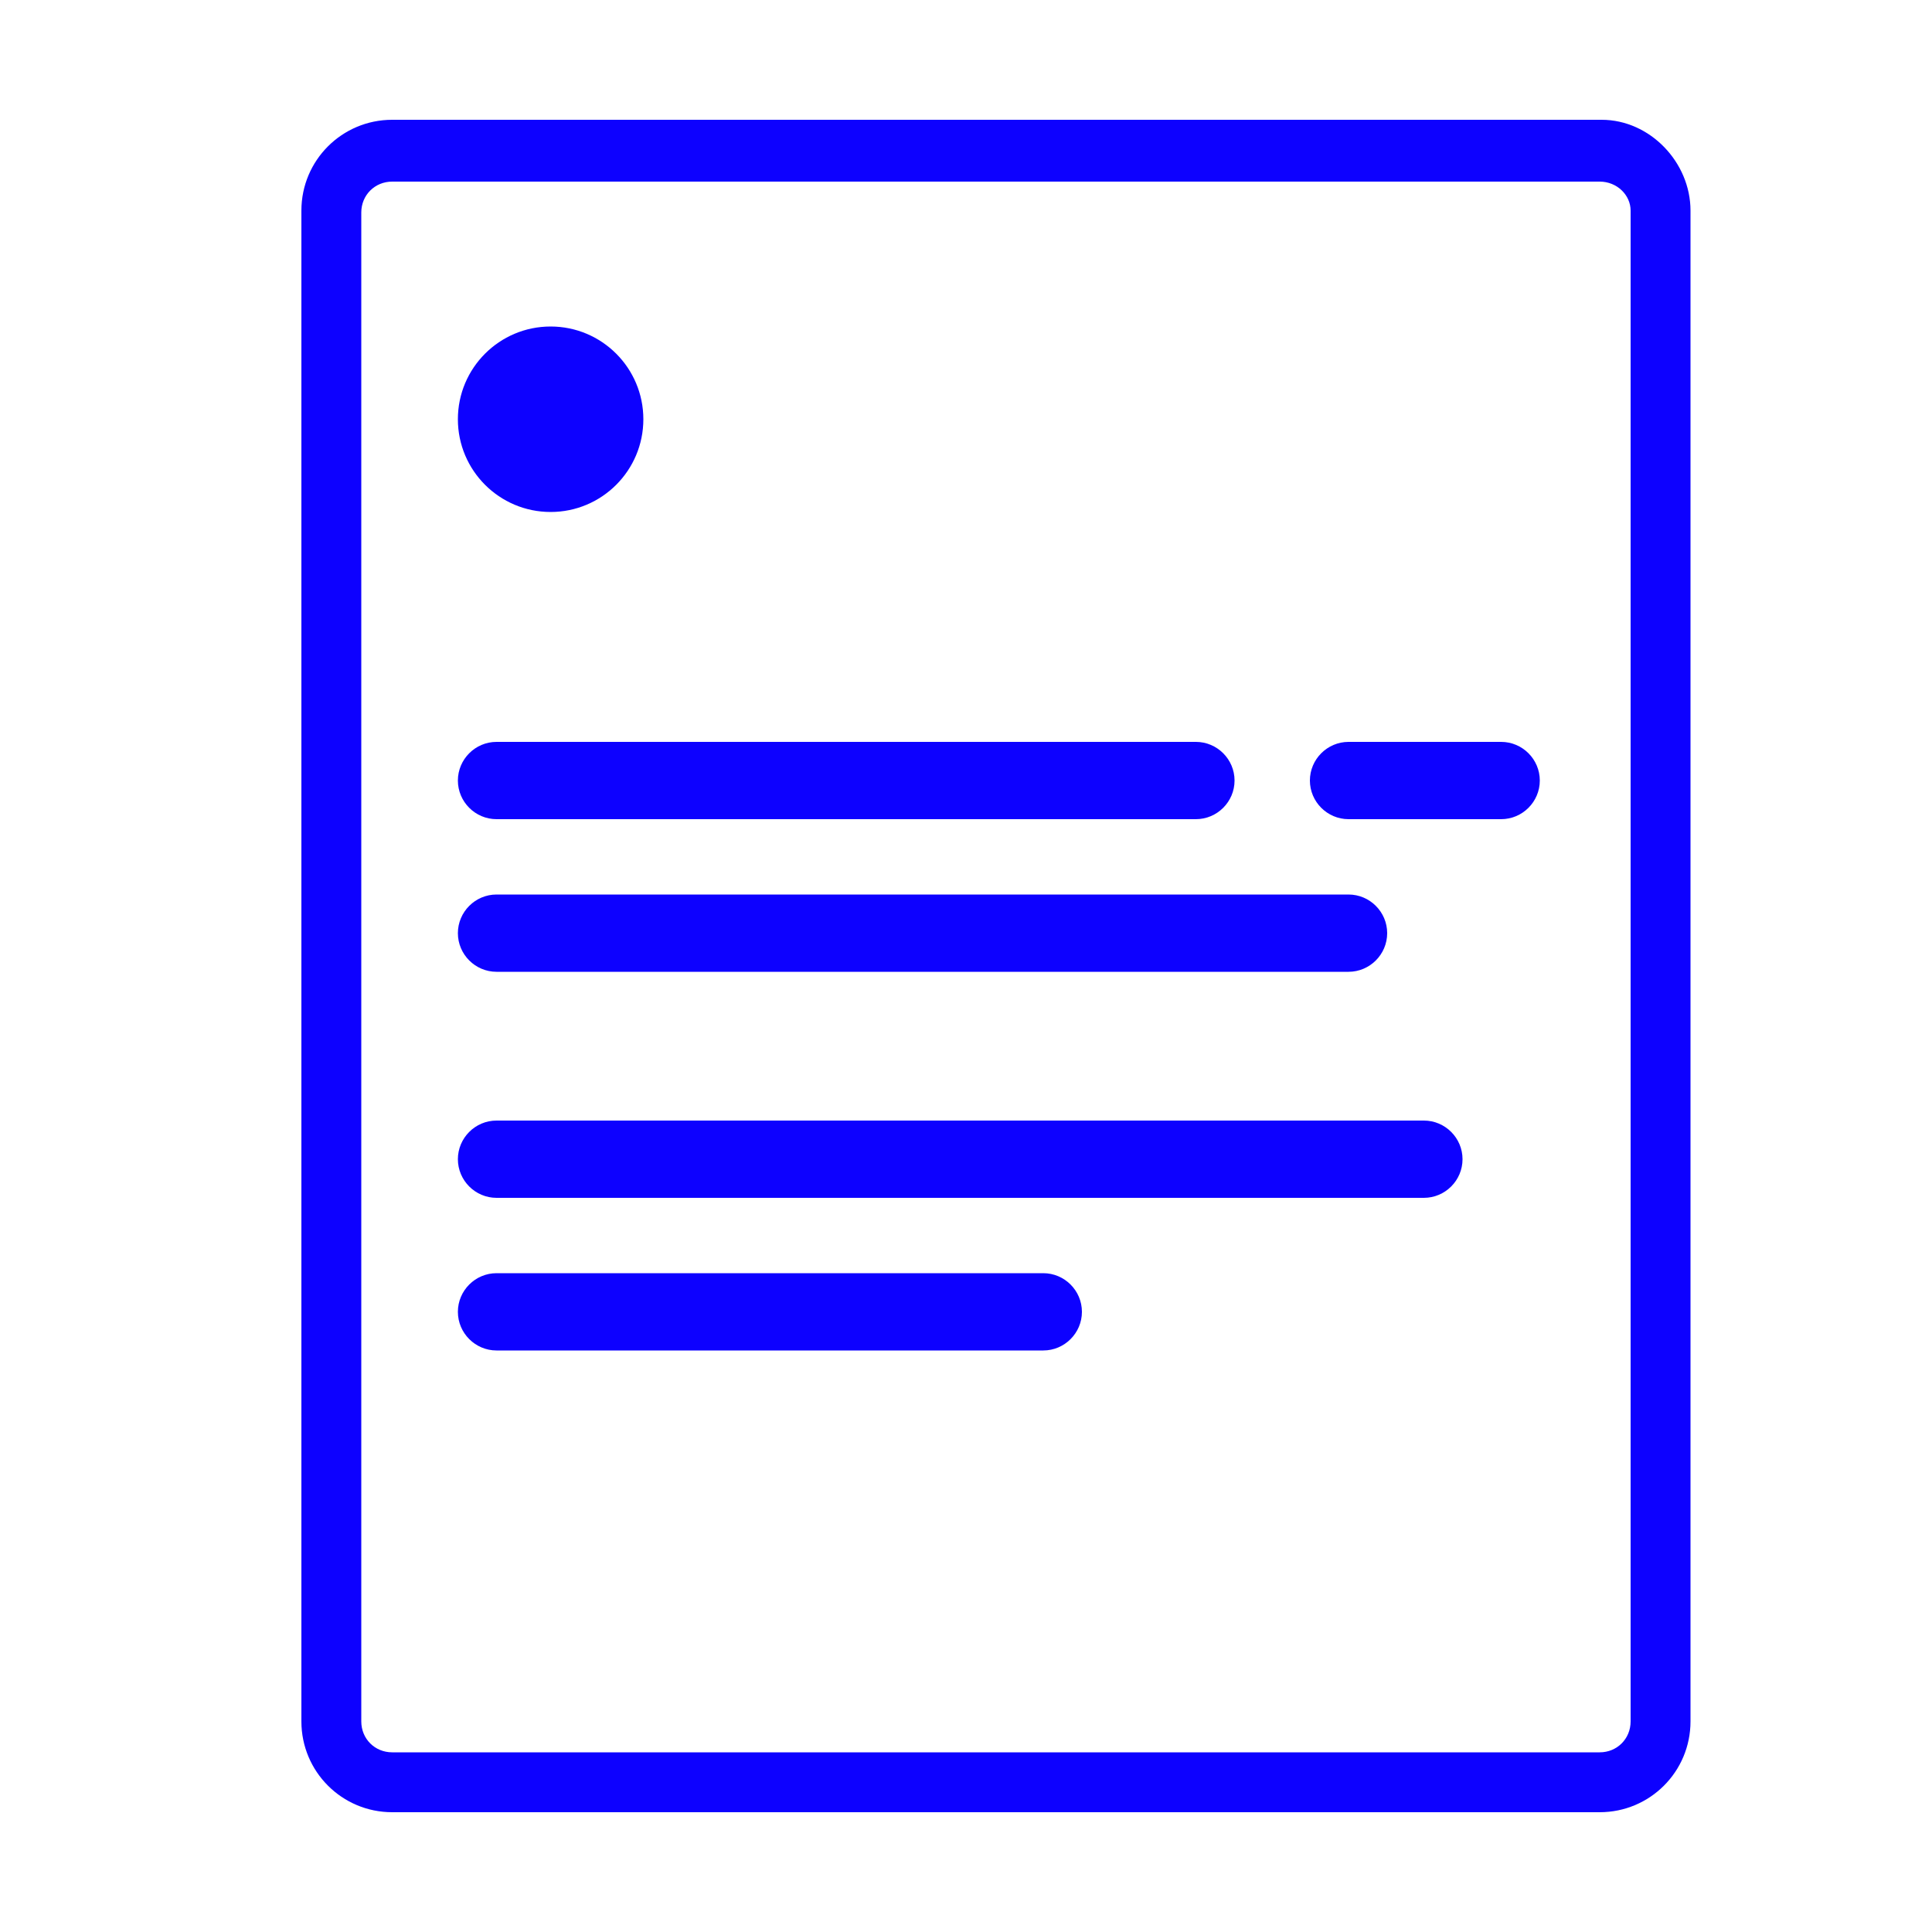 <?xml version="1.0" encoding="utf-8"?>
<!-- Generator: Adobe Illustrator 21.1.0, SVG Export Plug-In . SVG Version: 6.00 Build 0)  -->
<svg version="1.1" id="图层_1" xmlns="http://www.w3.org/2000/svg" xmlns:xlink="http://www.w3.org/1999/xlink" x="0px" y="0px"
	 viewBox="0 0 100 100" style="enable-background:new 0 0 100 100;" xml:space="preserve">
<style type="text/css">
	.st0{fill:#0D01FF;}
</style>
<path class="st0" d="M25.7,38.4c-1.1,0-2,0.9-2,2s0.9,2,2,2h36.2c1.1,0,2-0.9,2-2s-0.9-2-2-2H25.7z"/>
<path class="st0" d="M69.8,38.4c-1.1,0-2,0.9-2,2s0.9,2,2,2h7.9c1.1,0,2-0.9,2-2s-0.9-2-2-2H69.8z"/>
<path class="st0" d="M25.7,46.3c-1.1,0-2,0.9-2,2s0.9,2,2,2h44.1c1.1,0,2-0.9,2-2s-0.9-2-2-2H25.7z"/>
<path class="st0" d="M25.7,58c-1.1,0-2,0.9-2,2s0.9,2,2,2h48c1.1,0,2-0.9,2-2s-0.9-2-2-2H25.7z"/>
<path class="st0" d="M25.7,65.9c-1.1,0-2,0.9-2,2s0.9,2,2,2H54c1.1,0,2-0.9,2-2s-0.9-2-2-2H25.7z"/>
<path class="st0" d="M87.5,10.9v16.7v61.5c0,2.6-2.1,4.7-4.7,4.7H20.3c-2.6,0-4.7-2.1-4.7-4.7V27.6V10.9c0-2.6,2.1-4.7,4.7-4.7H37
	h29.2h16.7C85.4,6.2,87.5,8.4,87.5,10.9z M82.8,9.4H65.6H37.5H20.3c-0.9,0-1.6,0.7-1.6,1.6v17.2v60.9c0,0.9,0.7,1.6,1.6,1.6h62.5
	c0.9,0,1.6-0.7,1.6-1.6v-61V10.9C84.4,10.1,83.7,9.4,82.8,9.4z"/>
<circle class="st0" cx="28.5" cy="21.7" r="4.8"/>
</svg>
